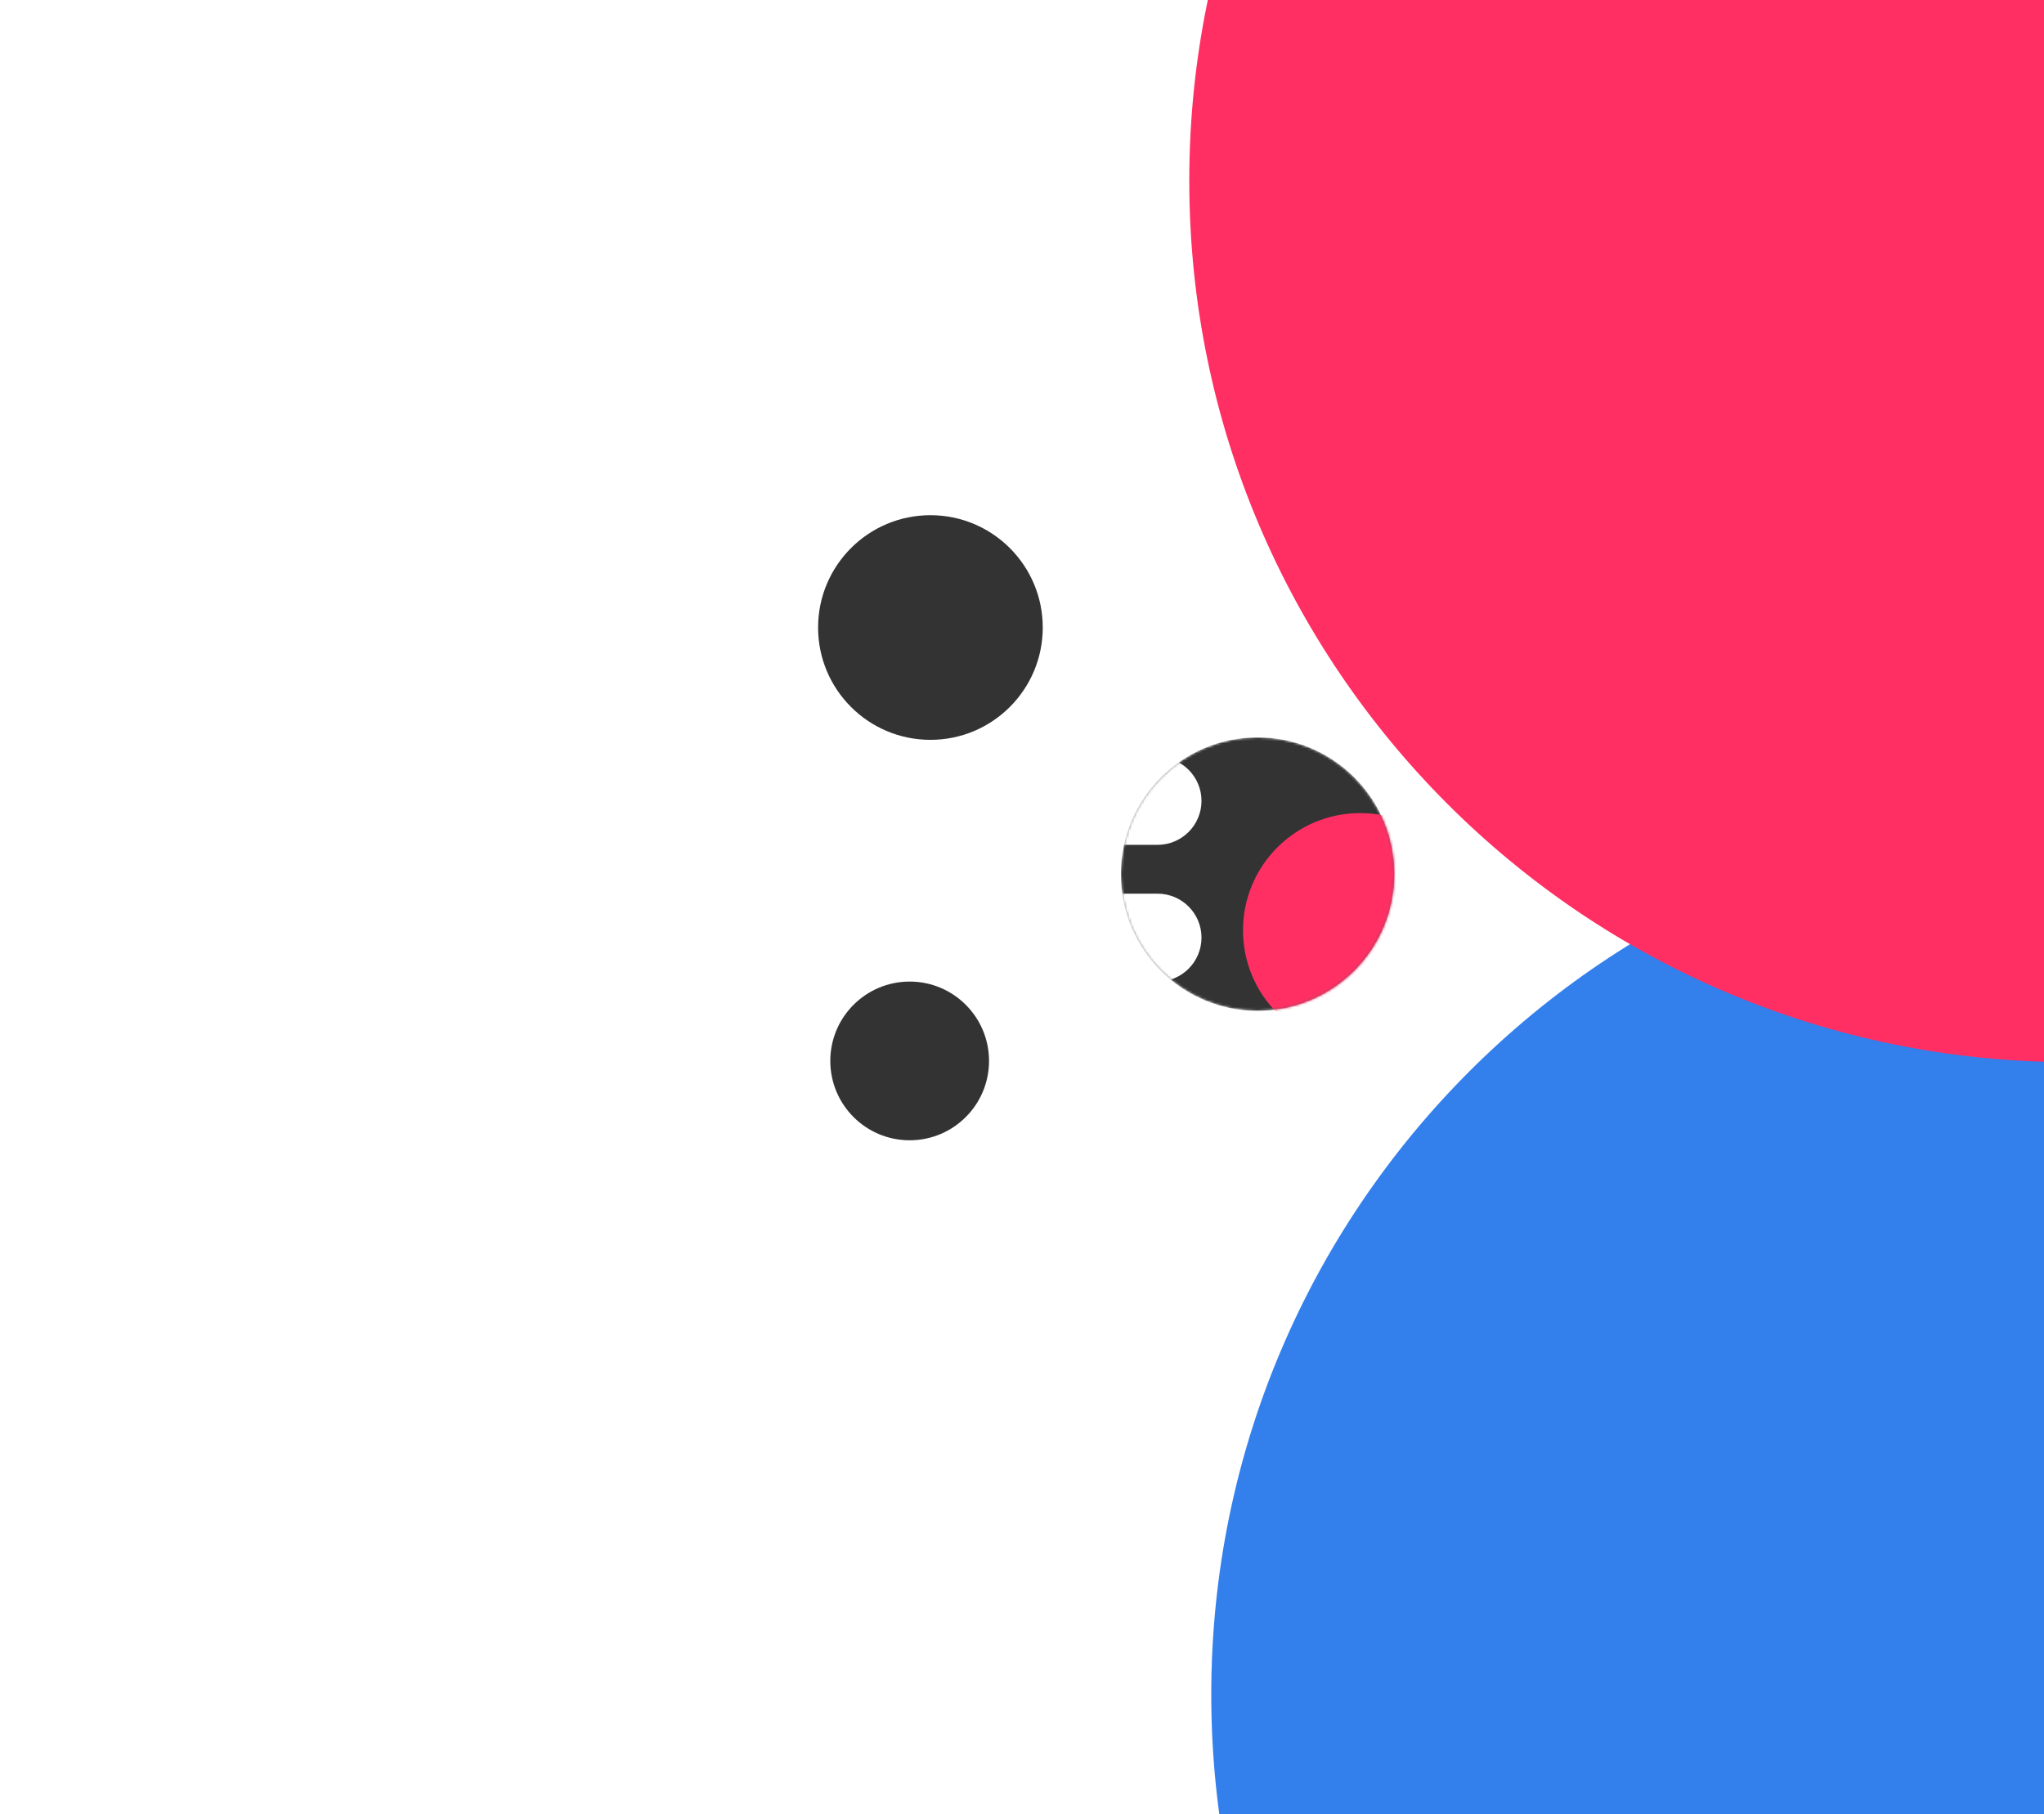 <svg width="837" height="743" viewBox="0 0 837 743" version="1.1" xmlns="http://www.w3.org/2000/svg" xmlns:xlink="http://www.w3.org/1999/xlink">
<title>lil guy</title>
<desc>Created using Figma</desc>
<g id="Canvas" transform="translate(-229 114)">
<g id="lil guy">
<g id="Rectangle 3.1">
<use xlink:href="#path0_fill" transform="matrix(0.999 -0.052 0.052 0.999 228.225 406.428)" fill="#FFFFFF"/>
</g>
<g id="Rectangle 3">
<use xlink:href="#path1_fill" transform="translate(309 10)" fill="#FFFFFF"/>
</g>
<g id="body">
<use xlink:href="#path2_fill" transform="translate(510 -114)" fill="#FFFFFF"/>
</g>
<g id="blue ball thing" filter="url(#filter0_d)">
<use xlink:href="#path3_fill" transform="translate(725 219)" fill="#337FEB"/>
</g>
<g id="pink ball thing" filter="url(#filter1_d)">
<use xlink:href="#path3_fill" transform="translate(716 -401)" fill="#FF2E63"/>
</g>
<g id="eye">
<use xlink:href="#path4_fill" transform="translate(564 97)" fill="#333333"/>
</g>
<g id="eye">
<use xlink:href="#path5_fill" transform="translate(569 288)" fill="#333333"/>
</g>
<g id="mouth">
<mask id="mask0_alpha" mask-type="alpha">
<g id="Ellipse">
<use xlink:href="#path6_fill" transform="translate(688 188)" fill="#333333"/>
</g>
</mask>
<g id="Ellipse" mask="url(#mask0_alpha)">
<use xlink:href="#path6_fill" transform="translate(688 188)" fill="#333333"/>
</g>
<g id="Ellipse 2" mask="url(#mask0_alpha)">
<use xlink:href="#path7_fill" transform="translate(738 219)" fill="#FF2F64"/>
</g>
<g id="Rectangle 4" mask="url(#mask0_alpha)">
<use xlink:href="#path8_fill" transform="translate(621 196)" fill="#FFFFFF"/>
</g>
<g id="Rectangle 4.1" mask="url(#mask0_alpha)">
<use xlink:href="#path8_fill" transform="translate(621 252)" fill="#FFFFFF"/>
</g>
</g>
</g>
</g>
<defs>
<filter id="filter0_d" filterUnits="userSpaceOnUse" x="721" y="215" width="731" height="730" color-interpolation-filters="sRGB">
<feFlood flood-opacity="0" result="BackgroundImageFix"/>
<feColorMatrix in="SourceAlpha" type="matrix" values="0 0 0 0 0 0 0 0 0 0 0 0 0 0 0 0 0 0 255 0"/>
<feOffset dx="0" dy="0"/>
<feGaussianBlur stdDeviation="2"/>
<feColorMatrix type="matrix" values="0 0 0 0 0 0 0 0 0 0 0 0 0 0 0 0 0 0 0.4 0"/>
<feBlend mode="normal" in2="BackgroundImageFix" result="effect1_dropShadow"/>
<feBlend mode="normal" in="SourceGraphic" in2="effect1_dropShadow" result="shape"/>
</filter>
<filter id="filter1_d" filterUnits="userSpaceOnUse" x="707" y="-410" width="741" height="740" color-interpolation-filters="sRGB">
<feFlood flood-opacity="0" result="BackgroundImageFix"/>
<feColorMatrix in="SourceAlpha" type="matrix" values="0 0 0 0 0 0 0 0 0 0 0 0 0 0 0 0 0 0 255 0"/>
<feOffset dx="0" dy="0"/>
<feGaussianBlur stdDeviation="4.5"/>
<feColorMatrix type="matrix" values="0 0 0 0 0 0 0 0 0 0 0 0 0 0 0 0 0 0 0.25 0"/>
<feBlend mode="normal" in2="BackgroundImageFix" result="effect1_dropShadow"/>
<feBlend mode="normal" in="SourceGraphic" in2="effect1_dropShadow" result="shape"/>
</filter>
<path id="path0_fill" d="M 0 30C 0 13.431 13.431 0 30 0L 330 0C 346.569 0 360 13.431 360 30C 360 46.569 346.569 60 330 60L 30 60C 13.431 60 0 46.569 0 30Z"/>
<path id="path1_fill" d="M 0 25.5C 0 11.417 11.417 0 25.5 0L 334.5 0C 348.583 0 360 11.417 360 25.5C 360 39.583 348.583 51 334.5 51L 25.5 51C 11.417 51 0 39.583 0 25.5Z"/>
<path id="path2_fill" d="M 743 371.5C 743 576.674 576.674 743 371.5 743C 166.326 743 0 576.674 0 371.5C 0 166.326 166.326 0 371.5 0C 576.674 0 743 166.326 743 371.5Z"/>
<path id="path3_fill" d="M 722 361C 722 560.375 560.375 722 361 722C 161.625 722 0 560.375 0 361C 0 161.625 161.625 0 361 0C 560.375 0 722 161.625 722 361Z"/>
<path id="path4_fill" d="M 92 46C 92 71.405 71.405 92 46 92C 20.595 92 0 71.405 0 46C 0 20.595 20.595 0 46 0C 71.405 0 92 20.595 92 46Z"/>
<path id="path5_fill" d="M 65 32.5C 65 50.449 50.449 65 32.5 65C 14.551 65 0 50.449 0 32.5C 0 14.551 14.551 0 32.5 0C 50.449 0 65 14.551 65 32.5Z"/>
<path id="path6_fill" d="M 112 56C 112 86.928 86.928 112 56 112C 25.072 112 0 86.928 0 56C 0 25.072 25.072 0 56 0C 86.928 0 112 25.072 112 56Z"/>
<path id="path7_fill" d="M 96 48C 96 74.51 74.51 96 48 96C 21.49 96 0 74.51 0 48C 0 21.49 21.49 0 48 0C 74.51 0 96 21.49 96 48Z"/>
<path id="path8_fill" d="M 0 18C 0 8.059 8.059 0 18 0L 82 0C 91.941 0 100 8.059 100 18C 100 27.941 91.941 36 82 36L 18 36C 8.059 36 0 27.941 0 18Z"/>
</defs>
</svg>
